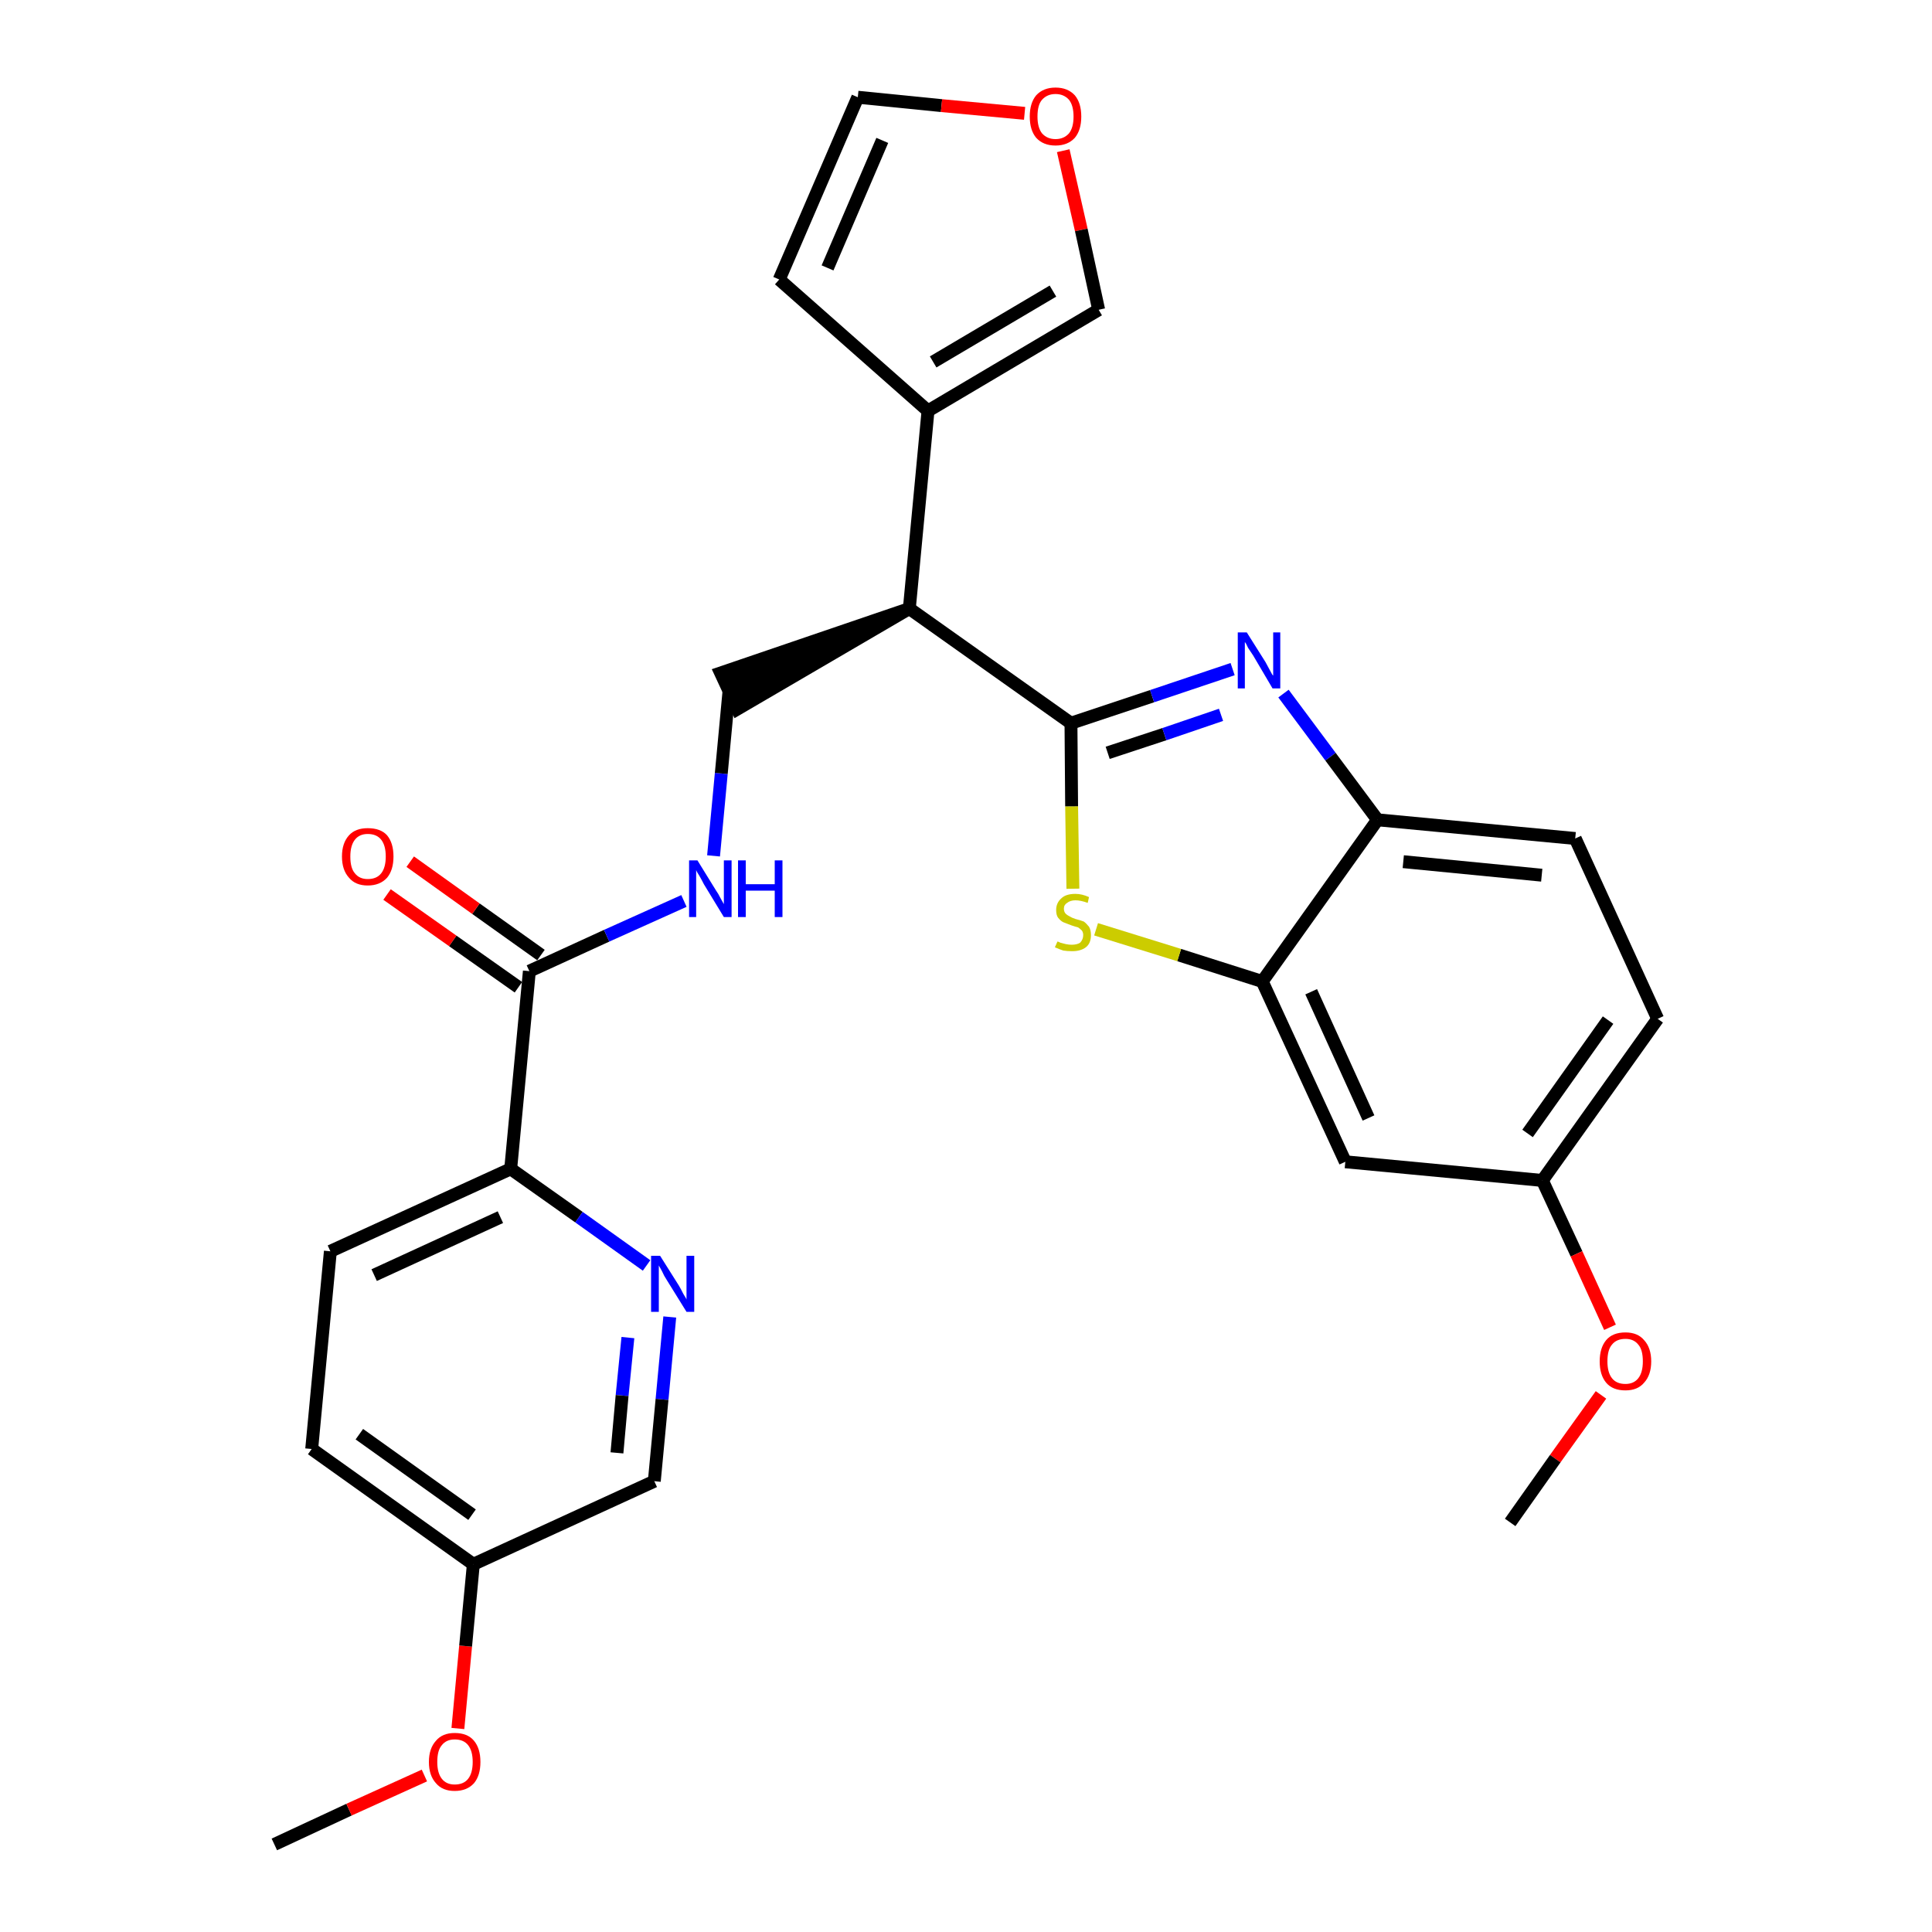 <?xml version='1.0' encoding='iso-8859-1'?>
<svg version='1.1' baseProfile='full'
              xmlns='http://www.w3.org/2000/svg'
                      xmlns:rdkit='http://www.rdkit.org/xml'
                      xmlns:xlink='http://www.w3.org/1999/xlink'
                  xml:space='preserve'
width='300px' height='300px' viewBox='0 0 300 300'>
<!-- END OF HEADER -->
<path class='bond-0 atom-0 atom-1' d='M 42.6,286.4 L 54.2,281.0' style='fill:none;fill-rule:evenodd;stroke:#000000;stroke-width:2.0px;stroke-linecap:butt;stroke-linejoin:miter;stroke-opacity:1' />
<path class='bond-0 atom-0 atom-1' d='M 54.2,281.0 L 65.9,275.7' style='fill:none;fill-rule:evenodd;stroke:#FF0000;stroke-width:2.0px;stroke-linecap:butt;stroke-linejoin:miter;stroke-opacity:1' />
<path class='bond-1 atom-1 atom-2' d='M 71.1,268.4 L 72.3,255.6' style='fill:none;fill-rule:evenodd;stroke:#FF0000;stroke-width:2.0px;stroke-linecap:butt;stroke-linejoin:miter;stroke-opacity:1' />
<path class='bond-1 atom-1 atom-2' d='M 72.3,255.6 L 73.5,242.9' style='fill:none;fill-rule:evenodd;stroke:#000000;stroke-width:2.0px;stroke-linecap:butt;stroke-linejoin:miter;stroke-opacity:1' />
<path class='bond-2 atom-2 atom-3' d='M 73.5,242.9 L 48.4,225.0' style='fill:none;fill-rule:evenodd;stroke:#000000;stroke-width:2.0px;stroke-linecap:butt;stroke-linejoin:miter;stroke-opacity:1' />
<path class='bond-2 atom-2 atom-3' d='M 73.3,235.2 L 55.8,222.7' style='fill:none;fill-rule:evenodd;stroke:#000000;stroke-width:2.0px;stroke-linecap:butt;stroke-linejoin:miter;stroke-opacity:1' />
<path class='bond-28 atom-28 atom-2' d='M 101.6,230.0 L 73.5,242.9' style='fill:none;fill-rule:evenodd;stroke:#000000;stroke-width:2.0px;stroke-linecap:butt;stroke-linejoin:miter;stroke-opacity:1' />
<path class='bond-3 atom-3 atom-4' d='M 48.4,225.0 L 51.3,194.3' style='fill:none;fill-rule:evenodd;stroke:#000000;stroke-width:2.0px;stroke-linecap:butt;stroke-linejoin:miter;stroke-opacity:1' />
<path class='bond-4 atom-4 atom-5' d='M 51.3,194.3 L 79.3,181.5' style='fill:none;fill-rule:evenodd;stroke:#000000;stroke-width:2.0px;stroke-linecap:butt;stroke-linejoin:miter;stroke-opacity:1' />
<path class='bond-4 atom-4 atom-5' d='M 58.1,198.0 L 77.7,189.0' style='fill:none;fill-rule:evenodd;stroke:#000000;stroke-width:2.0px;stroke-linecap:butt;stroke-linejoin:miter;stroke-opacity:1' />
<path class='bond-5 atom-5 atom-6' d='M 79.3,181.5 L 82.2,150.8' style='fill:none;fill-rule:evenodd;stroke:#000000;stroke-width:2.0px;stroke-linecap:butt;stroke-linejoin:miter;stroke-opacity:1' />
<path class='bond-26 atom-5 atom-27' d='M 79.3,181.5 L 89.9,189.0' style='fill:none;fill-rule:evenodd;stroke:#000000;stroke-width:2.0px;stroke-linecap:butt;stroke-linejoin:miter;stroke-opacity:1' />
<path class='bond-26 atom-5 atom-27' d='M 89.9,189.0 L 100.4,196.5' style='fill:none;fill-rule:evenodd;stroke:#0000FF;stroke-width:2.0px;stroke-linecap:butt;stroke-linejoin:miter;stroke-opacity:1' />
<path class='bond-6 atom-6 atom-7' d='M 84.0,148.3 L 73.9,141.1' style='fill:none;fill-rule:evenodd;stroke:#000000;stroke-width:2.0px;stroke-linecap:butt;stroke-linejoin:miter;stroke-opacity:1' />
<path class='bond-6 atom-6 atom-7' d='M 73.9,141.1 L 63.7,133.8' style='fill:none;fill-rule:evenodd;stroke:#FF0000;stroke-width:2.0px;stroke-linecap:butt;stroke-linejoin:miter;stroke-opacity:1' />
<path class='bond-6 atom-6 atom-7' d='M 80.5,153.3 L 70.3,146.1' style='fill:none;fill-rule:evenodd;stroke:#000000;stroke-width:2.0px;stroke-linecap:butt;stroke-linejoin:miter;stroke-opacity:1' />
<path class='bond-6 atom-6 atom-7' d='M 70.3,146.1 L 60.1,138.9' style='fill:none;fill-rule:evenodd;stroke:#FF0000;stroke-width:2.0px;stroke-linecap:butt;stroke-linejoin:miter;stroke-opacity:1' />
<path class='bond-7 atom-6 atom-8' d='M 82.2,150.8 L 94.2,145.3' style='fill:none;fill-rule:evenodd;stroke:#000000;stroke-width:2.0px;stroke-linecap:butt;stroke-linejoin:miter;stroke-opacity:1' />
<path class='bond-7 atom-6 atom-8' d='M 94.2,145.3 L 106.2,139.9' style='fill:none;fill-rule:evenodd;stroke:#0000FF;stroke-width:2.0px;stroke-linecap:butt;stroke-linejoin:miter;stroke-opacity:1' />
<path class='bond-8 atom-8 atom-9' d='M 110.8,132.9 L 112.0,120.1' style='fill:none;fill-rule:evenodd;stroke:#0000FF;stroke-width:2.0px;stroke-linecap:butt;stroke-linejoin:miter;stroke-opacity:1' />
<path class='bond-8 atom-8 atom-9' d='M 112.0,120.1 L 113.2,107.3' style='fill:none;fill-rule:evenodd;stroke:#000000;stroke-width:2.0px;stroke-linecap:butt;stroke-linejoin:miter;stroke-opacity:1' />
<path class='bond-9 atom-10 atom-9' d='M 141.2,94.5 L 111.9,104.5 L 114.5,110.1 Z' style='fill:#000000;fill-rule:evenodd;fill-opacity:1;stroke:#000000;stroke-width:2.0px;stroke-linecap:butt;stroke-linejoin:miter;stroke-opacity:1;' />
<path class='bond-10 atom-10 atom-11' d='M 141.2,94.5 L 144.1,63.8' style='fill:none;fill-rule:evenodd;stroke:#000000;stroke-width:2.0px;stroke-linecap:butt;stroke-linejoin:miter;stroke-opacity:1' />
<path class='bond-15 atom-10 atom-16' d='M 141.2,94.5 L 166.3,112.3' style='fill:none;fill-rule:evenodd;stroke:#000000;stroke-width:2.0px;stroke-linecap:butt;stroke-linejoin:miter;stroke-opacity:1' />
<path class='bond-11 atom-11 atom-12' d='M 144.1,63.8 L 121.0,43.4' style='fill:none;fill-rule:evenodd;stroke:#000000;stroke-width:2.0px;stroke-linecap:butt;stroke-linejoin:miter;stroke-opacity:1' />
<path class='bond-29 atom-15 atom-11' d='M 170.6,48.1 L 144.1,63.8' style='fill:none;fill-rule:evenodd;stroke:#000000;stroke-width:2.0px;stroke-linecap:butt;stroke-linejoin:miter;stroke-opacity:1' />
<path class='bond-29 atom-15 atom-11' d='M 163.5,45.2 L 144.9,56.2' style='fill:none;fill-rule:evenodd;stroke:#000000;stroke-width:2.0px;stroke-linecap:butt;stroke-linejoin:miter;stroke-opacity:1' />
<path class='bond-12 atom-12 atom-13' d='M 121.0,43.4 L 133.2,15.1' style='fill:none;fill-rule:evenodd;stroke:#000000;stroke-width:2.0px;stroke-linecap:butt;stroke-linejoin:miter;stroke-opacity:1' />
<path class='bond-12 atom-12 atom-13' d='M 128.5,41.6 L 137.0,21.8' style='fill:none;fill-rule:evenodd;stroke:#000000;stroke-width:2.0px;stroke-linecap:butt;stroke-linejoin:miter;stroke-opacity:1' />
<path class='bond-13 atom-13 atom-14' d='M 133.2,15.1 L 146.2,16.4' style='fill:none;fill-rule:evenodd;stroke:#000000;stroke-width:2.0px;stroke-linecap:butt;stroke-linejoin:miter;stroke-opacity:1' />
<path class='bond-13 atom-13 atom-14' d='M 146.2,16.4 L 159.1,17.6' style='fill:none;fill-rule:evenodd;stroke:#FF0000;stroke-width:2.0px;stroke-linecap:butt;stroke-linejoin:miter;stroke-opacity:1' />
<path class='bond-14 atom-14 atom-15' d='M 165.1,23.4 L 167.9,35.7' style='fill:none;fill-rule:evenodd;stroke:#FF0000;stroke-width:2.0px;stroke-linecap:butt;stroke-linejoin:miter;stroke-opacity:1' />
<path class='bond-14 atom-14 atom-15' d='M 167.9,35.7 L 170.6,48.1' style='fill:none;fill-rule:evenodd;stroke:#000000;stroke-width:2.0px;stroke-linecap:butt;stroke-linejoin:miter;stroke-opacity:1' />
<path class='bond-16 atom-16 atom-17' d='M 166.3,112.3 L 178.9,108.1' style='fill:none;fill-rule:evenodd;stroke:#000000;stroke-width:2.0px;stroke-linecap:butt;stroke-linejoin:miter;stroke-opacity:1' />
<path class='bond-16 atom-16 atom-17' d='M 178.9,108.1 L 191.4,103.9' style='fill:none;fill-rule:evenodd;stroke:#0000FF;stroke-width:2.0px;stroke-linecap:butt;stroke-linejoin:miter;stroke-opacity:1' />
<path class='bond-16 atom-16 atom-17' d='M 172.0,116.9 L 180.8,114.0' style='fill:none;fill-rule:evenodd;stroke:#000000;stroke-width:2.0px;stroke-linecap:butt;stroke-linejoin:miter;stroke-opacity:1' />
<path class='bond-16 atom-16 atom-17' d='M 180.8,114.0 L 189.6,111.0' style='fill:none;fill-rule:evenodd;stroke:#0000FF;stroke-width:2.0px;stroke-linecap:butt;stroke-linejoin:miter;stroke-opacity:1' />
<path class='bond-30 atom-26 atom-16' d='M 166.6,138.0 L 166.4,125.2' style='fill:none;fill-rule:evenodd;stroke:#CCCC00;stroke-width:2.0px;stroke-linecap:butt;stroke-linejoin:miter;stroke-opacity:1' />
<path class='bond-30 atom-26 atom-16' d='M 166.4,125.2 L 166.3,112.3' style='fill:none;fill-rule:evenodd;stroke:#000000;stroke-width:2.0px;stroke-linecap:butt;stroke-linejoin:miter;stroke-opacity:1' />
<path class='bond-17 atom-17 atom-18' d='M 199.3,107.7 L 206.6,117.5' style='fill:none;fill-rule:evenodd;stroke:#0000FF;stroke-width:2.0px;stroke-linecap:butt;stroke-linejoin:miter;stroke-opacity:1' />
<path class='bond-17 atom-17 atom-18' d='M 206.6,117.5 L 213.9,127.3' style='fill:none;fill-rule:evenodd;stroke:#000000;stroke-width:2.0px;stroke-linecap:butt;stroke-linejoin:miter;stroke-opacity:1' />
<path class='bond-18 atom-18 atom-19' d='M 213.9,127.3 L 244.6,130.2' style='fill:none;fill-rule:evenodd;stroke:#000000;stroke-width:2.0px;stroke-linecap:butt;stroke-linejoin:miter;stroke-opacity:1' />
<path class='bond-18 atom-18 atom-19' d='M 217.9,133.8 L 239.4,135.9' style='fill:none;fill-rule:evenodd;stroke:#000000;stroke-width:2.0px;stroke-linecap:butt;stroke-linejoin:miter;stroke-opacity:1' />
<path class='bond-31 atom-25 atom-18' d='M 196.0,152.4 L 213.9,127.3' style='fill:none;fill-rule:evenodd;stroke:#000000;stroke-width:2.0px;stroke-linecap:butt;stroke-linejoin:miter;stroke-opacity:1' />
<path class='bond-19 atom-19 atom-20' d='M 244.6,130.2 L 257.4,158.2' style='fill:none;fill-rule:evenodd;stroke:#000000;stroke-width:2.0px;stroke-linecap:butt;stroke-linejoin:miter;stroke-opacity:1' />
<path class='bond-20 atom-20 atom-21' d='M 257.4,158.2 L 239.5,183.3' style='fill:none;fill-rule:evenodd;stroke:#000000;stroke-width:2.0px;stroke-linecap:butt;stroke-linejoin:miter;stroke-opacity:1' />
<path class='bond-20 atom-20 atom-21' d='M 249.7,158.4 L 237.2,176.0' style='fill:none;fill-rule:evenodd;stroke:#000000;stroke-width:2.0px;stroke-linecap:butt;stroke-linejoin:miter;stroke-opacity:1' />
<path class='bond-21 atom-21 atom-22' d='M 239.5,183.3 L 244.8,194.7' style='fill:none;fill-rule:evenodd;stroke:#000000;stroke-width:2.0px;stroke-linecap:butt;stroke-linejoin:miter;stroke-opacity:1' />
<path class='bond-21 atom-21 atom-22' d='M 244.8,194.7 L 250.0,206.1' style='fill:none;fill-rule:evenodd;stroke:#FF0000;stroke-width:2.0px;stroke-linecap:butt;stroke-linejoin:miter;stroke-opacity:1' />
<path class='bond-23 atom-21 atom-24' d='M 239.5,183.3 L 208.9,180.4' style='fill:none;fill-rule:evenodd;stroke:#000000;stroke-width:2.0px;stroke-linecap:butt;stroke-linejoin:miter;stroke-opacity:1' />
<path class='bond-22 atom-22 atom-23' d='M 248.6,216.6 L 241.5,226.5' style='fill:none;fill-rule:evenodd;stroke:#FF0000;stroke-width:2.0px;stroke-linecap:butt;stroke-linejoin:miter;stroke-opacity:1' />
<path class='bond-22 atom-22 atom-23' d='M 241.5,226.5 L 234.5,236.4' style='fill:none;fill-rule:evenodd;stroke:#000000;stroke-width:2.0px;stroke-linecap:butt;stroke-linejoin:miter;stroke-opacity:1' />
<path class='bond-24 atom-24 atom-25' d='M 208.9,180.4 L 196.0,152.4' style='fill:none;fill-rule:evenodd;stroke:#000000;stroke-width:2.0px;stroke-linecap:butt;stroke-linejoin:miter;stroke-opacity:1' />
<path class='bond-24 atom-24 atom-25' d='M 212.5,173.6 L 203.6,154.0' style='fill:none;fill-rule:evenodd;stroke:#000000;stroke-width:2.0px;stroke-linecap:butt;stroke-linejoin:miter;stroke-opacity:1' />
<path class='bond-25 atom-25 atom-26' d='M 196.0,152.4 L 183.1,148.3' style='fill:none;fill-rule:evenodd;stroke:#000000;stroke-width:2.0px;stroke-linecap:butt;stroke-linejoin:miter;stroke-opacity:1' />
<path class='bond-25 atom-25 atom-26' d='M 183.1,148.3 L 170.2,144.3' style='fill:none;fill-rule:evenodd;stroke:#CCCC00;stroke-width:2.0px;stroke-linecap:butt;stroke-linejoin:miter;stroke-opacity:1' />
<path class='bond-27 atom-27 atom-28' d='M 104.0,204.5 L 102.8,217.3' style='fill:none;fill-rule:evenodd;stroke:#0000FF;stroke-width:2.0px;stroke-linecap:butt;stroke-linejoin:miter;stroke-opacity:1' />
<path class='bond-27 atom-27 atom-28' d='M 102.8,217.3 L 101.6,230.0' style='fill:none;fill-rule:evenodd;stroke:#000000;stroke-width:2.0px;stroke-linecap:butt;stroke-linejoin:miter;stroke-opacity:1' />
<path class='bond-27 atom-27 atom-28' d='M 97.5,207.7 L 96.6,216.7' style='fill:none;fill-rule:evenodd;stroke:#0000FF;stroke-width:2.0px;stroke-linecap:butt;stroke-linejoin:miter;stroke-opacity:1' />
<path class='bond-27 atom-27 atom-28' d='M 96.6,216.7 L 95.8,225.6' style='fill:none;fill-rule:evenodd;stroke:#000000;stroke-width:2.0px;stroke-linecap:butt;stroke-linejoin:miter;stroke-opacity:1' />
<path  class='atom-1' d='M 66.6 273.6
Q 66.6 271.5, 67.7 270.3
Q 68.7 269.1, 70.6 269.1
Q 72.6 269.1, 73.6 270.3
Q 74.6 271.5, 74.6 273.6
Q 74.6 275.7, 73.6 276.9
Q 72.5 278.1, 70.6 278.1
Q 68.7 278.1, 67.7 276.9
Q 66.6 275.7, 66.6 273.6
M 70.6 277.1
Q 72.0 277.1, 72.7 276.2
Q 73.4 275.3, 73.4 273.6
Q 73.4 271.9, 72.7 271.0
Q 72.0 270.1, 70.6 270.1
Q 69.3 270.1, 68.6 271.0
Q 67.9 271.8, 67.9 273.6
Q 67.9 275.3, 68.6 276.2
Q 69.3 277.1, 70.6 277.1
' fill='#FF0000'/>
<path  class='atom-7' d='M 53.1 133.0
Q 53.1 130.9, 54.2 129.7
Q 55.2 128.6, 57.1 128.6
Q 59.1 128.6, 60.1 129.7
Q 61.1 130.9, 61.1 133.0
Q 61.1 135.1, 60.1 136.3
Q 59.0 137.5, 57.1 137.5
Q 55.2 137.5, 54.2 136.3
Q 53.1 135.1, 53.1 133.0
M 57.1 136.5
Q 58.5 136.5, 59.2 135.6
Q 59.9 134.7, 59.9 133.0
Q 59.9 131.3, 59.2 130.4
Q 58.5 129.5, 57.1 129.5
Q 55.8 129.5, 55.1 130.4
Q 54.4 131.3, 54.4 133.0
Q 54.4 134.8, 55.1 135.6
Q 55.8 136.5, 57.1 136.5
' fill='#FF0000'/>
<path  class='atom-8' d='M 108.3 133.6
L 111.2 138.3
Q 111.5 138.7, 111.9 139.5
Q 112.4 140.4, 112.4 140.4
L 112.4 133.6
L 113.6 133.6
L 113.6 142.4
L 112.4 142.4
L 109.3 137.3
Q 109.0 136.7, 108.6 136.0
Q 108.2 135.4, 108.1 135.1
L 108.1 142.4
L 107.0 142.4
L 107.0 133.6
L 108.3 133.6
' fill='#0000FF'/>
<path  class='atom-8' d='M 114.6 133.6
L 115.8 133.6
L 115.8 137.3
L 120.3 137.3
L 120.3 133.6
L 121.5 133.6
L 121.5 142.4
L 120.3 142.4
L 120.3 138.3
L 115.8 138.3
L 115.8 142.4
L 114.6 142.4
L 114.6 133.6
' fill='#0000FF'/>
<path  class='atom-14' d='M 159.9 18.1
Q 159.9 16.0, 160.9 14.8
Q 162.0 13.6, 163.9 13.6
Q 165.8 13.6, 166.9 14.8
Q 167.9 16.0, 167.9 18.1
Q 167.9 20.2, 166.9 21.4
Q 165.8 22.6, 163.9 22.6
Q 162.0 22.6, 160.9 21.4
Q 159.9 20.2, 159.9 18.1
M 163.9 21.6
Q 165.2 21.6, 166.0 20.7
Q 166.7 19.8, 166.7 18.1
Q 166.7 16.4, 166.0 15.5
Q 165.2 14.6, 163.9 14.6
Q 162.6 14.6, 161.8 15.5
Q 161.1 16.3, 161.1 18.1
Q 161.1 19.8, 161.8 20.7
Q 162.6 21.6, 163.9 21.6
' fill='#FF0000'/>
<path  class='atom-17' d='M 193.6 98.2
L 196.5 102.8
Q 196.7 103.2, 197.2 104.1
Q 197.6 104.9, 197.7 104.9
L 197.7 98.2
L 198.8 98.2
L 198.8 106.9
L 197.6 106.9
L 194.6 101.8
Q 194.2 101.2, 193.8 100.6
Q 193.5 99.9, 193.3 99.7
L 193.3 106.9
L 192.2 106.9
L 192.2 98.2
L 193.6 98.2
' fill='#0000FF'/>
<path  class='atom-22' d='M 248.4 211.4
Q 248.4 209.3, 249.4 208.1
Q 250.4 206.9, 252.4 206.9
Q 254.3 206.9, 255.3 208.1
Q 256.4 209.3, 256.4 211.4
Q 256.4 213.5, 255.3 214.7
Q 254.3 215.9, 252.4 215.9
Q 250.4 215.9, 249.4 214.7
Q 248.4 213.5, 248.4 211.4
M 252.4 214.9
Q 253.7 214.9, 254.4 214.0
Q 255.1 213.1, 255.1 211.4
Q 255.1 209.6, 254.4 208.8
Q 253.7 207.9, 252.4 207.9
Q 251.0 207.9, 250.3 208.8
Q 249.6 209.6, 249.6 211.4
Q 249.6 213.1, 250.3 214.0
Q 251.0 214.9, 252.4 214.9
' fill='#FF0000'/>
<path  class='atom-26' d='M 164.2 146.2
Q 164.3 146.2, 164.7 146.4
Q 165.1 146.5, 165.5 146.6
Q 166.0 146.7, 166.4 146.7
Q 167.2 146.7, 167.7 146.4
Q 168.2 145.9, 168.2 145.2
Q 168.2 144.8, 168.0 144.5
Q 167.7 144.2, 167.4 144.0
Q 167.0 143.9, 166.4 143.7
Q 165.6 143.4, 165.1 143.2
Q 164.7 143.0, 164.3 142.5
Q 164.0 142.1, 164.0 141.3
Q 164.0 140.2, 164.8 139.5
Q 165.5 138.8, 167.0 138.8
Q 168.0 138.8, 169.1 139.3
L 168.9 140.2
Q 167.8 139.8, 167.0 139.8
Q 166.2 139.8, 165.7 140.2
Q 165.2 140.5, 165.2 141.1
Q 165.2 141.6, 165.5 141.9
Q 165.7 142.1, 166.1 142.3
Q 166.4 142.5, 167.0 142.7
Q 167.8 142.9, 168.3 143.1
Q 168.7 143.4, 169.1 143.9
Q 169.4 144.4, 169.4 145.2
Q 169.4 146.5, 168.6 147.1
Q 167.8 147.7, 166.5 147.7
Q 165.7 147.7, 165.1 147.6
Q 164.5 147.4, 163.8 147.1
L 164.2 146.2
' fill='#CCCC00'/>
<path  class='atom-27' d='M 102.5 195.0
L 105.4 199.6
Q 105.7 200.1, 106.1 200.9
Q 106.6 201.7, 106.6 201.8
L 106.6 195.0
L 107.8 195.0
L 107.8 203.7
L 106.6 203.7
L 103.5 198.7
Q 103.1 198.1, 102.8 197.4
Q 102.4 196.7, 102.3 196.5
L 102.3 203.7
L 101.1 203.7
L 101.1 195.0
L 102.5 195.0
' fill='#0000FF'/>
</svg>
